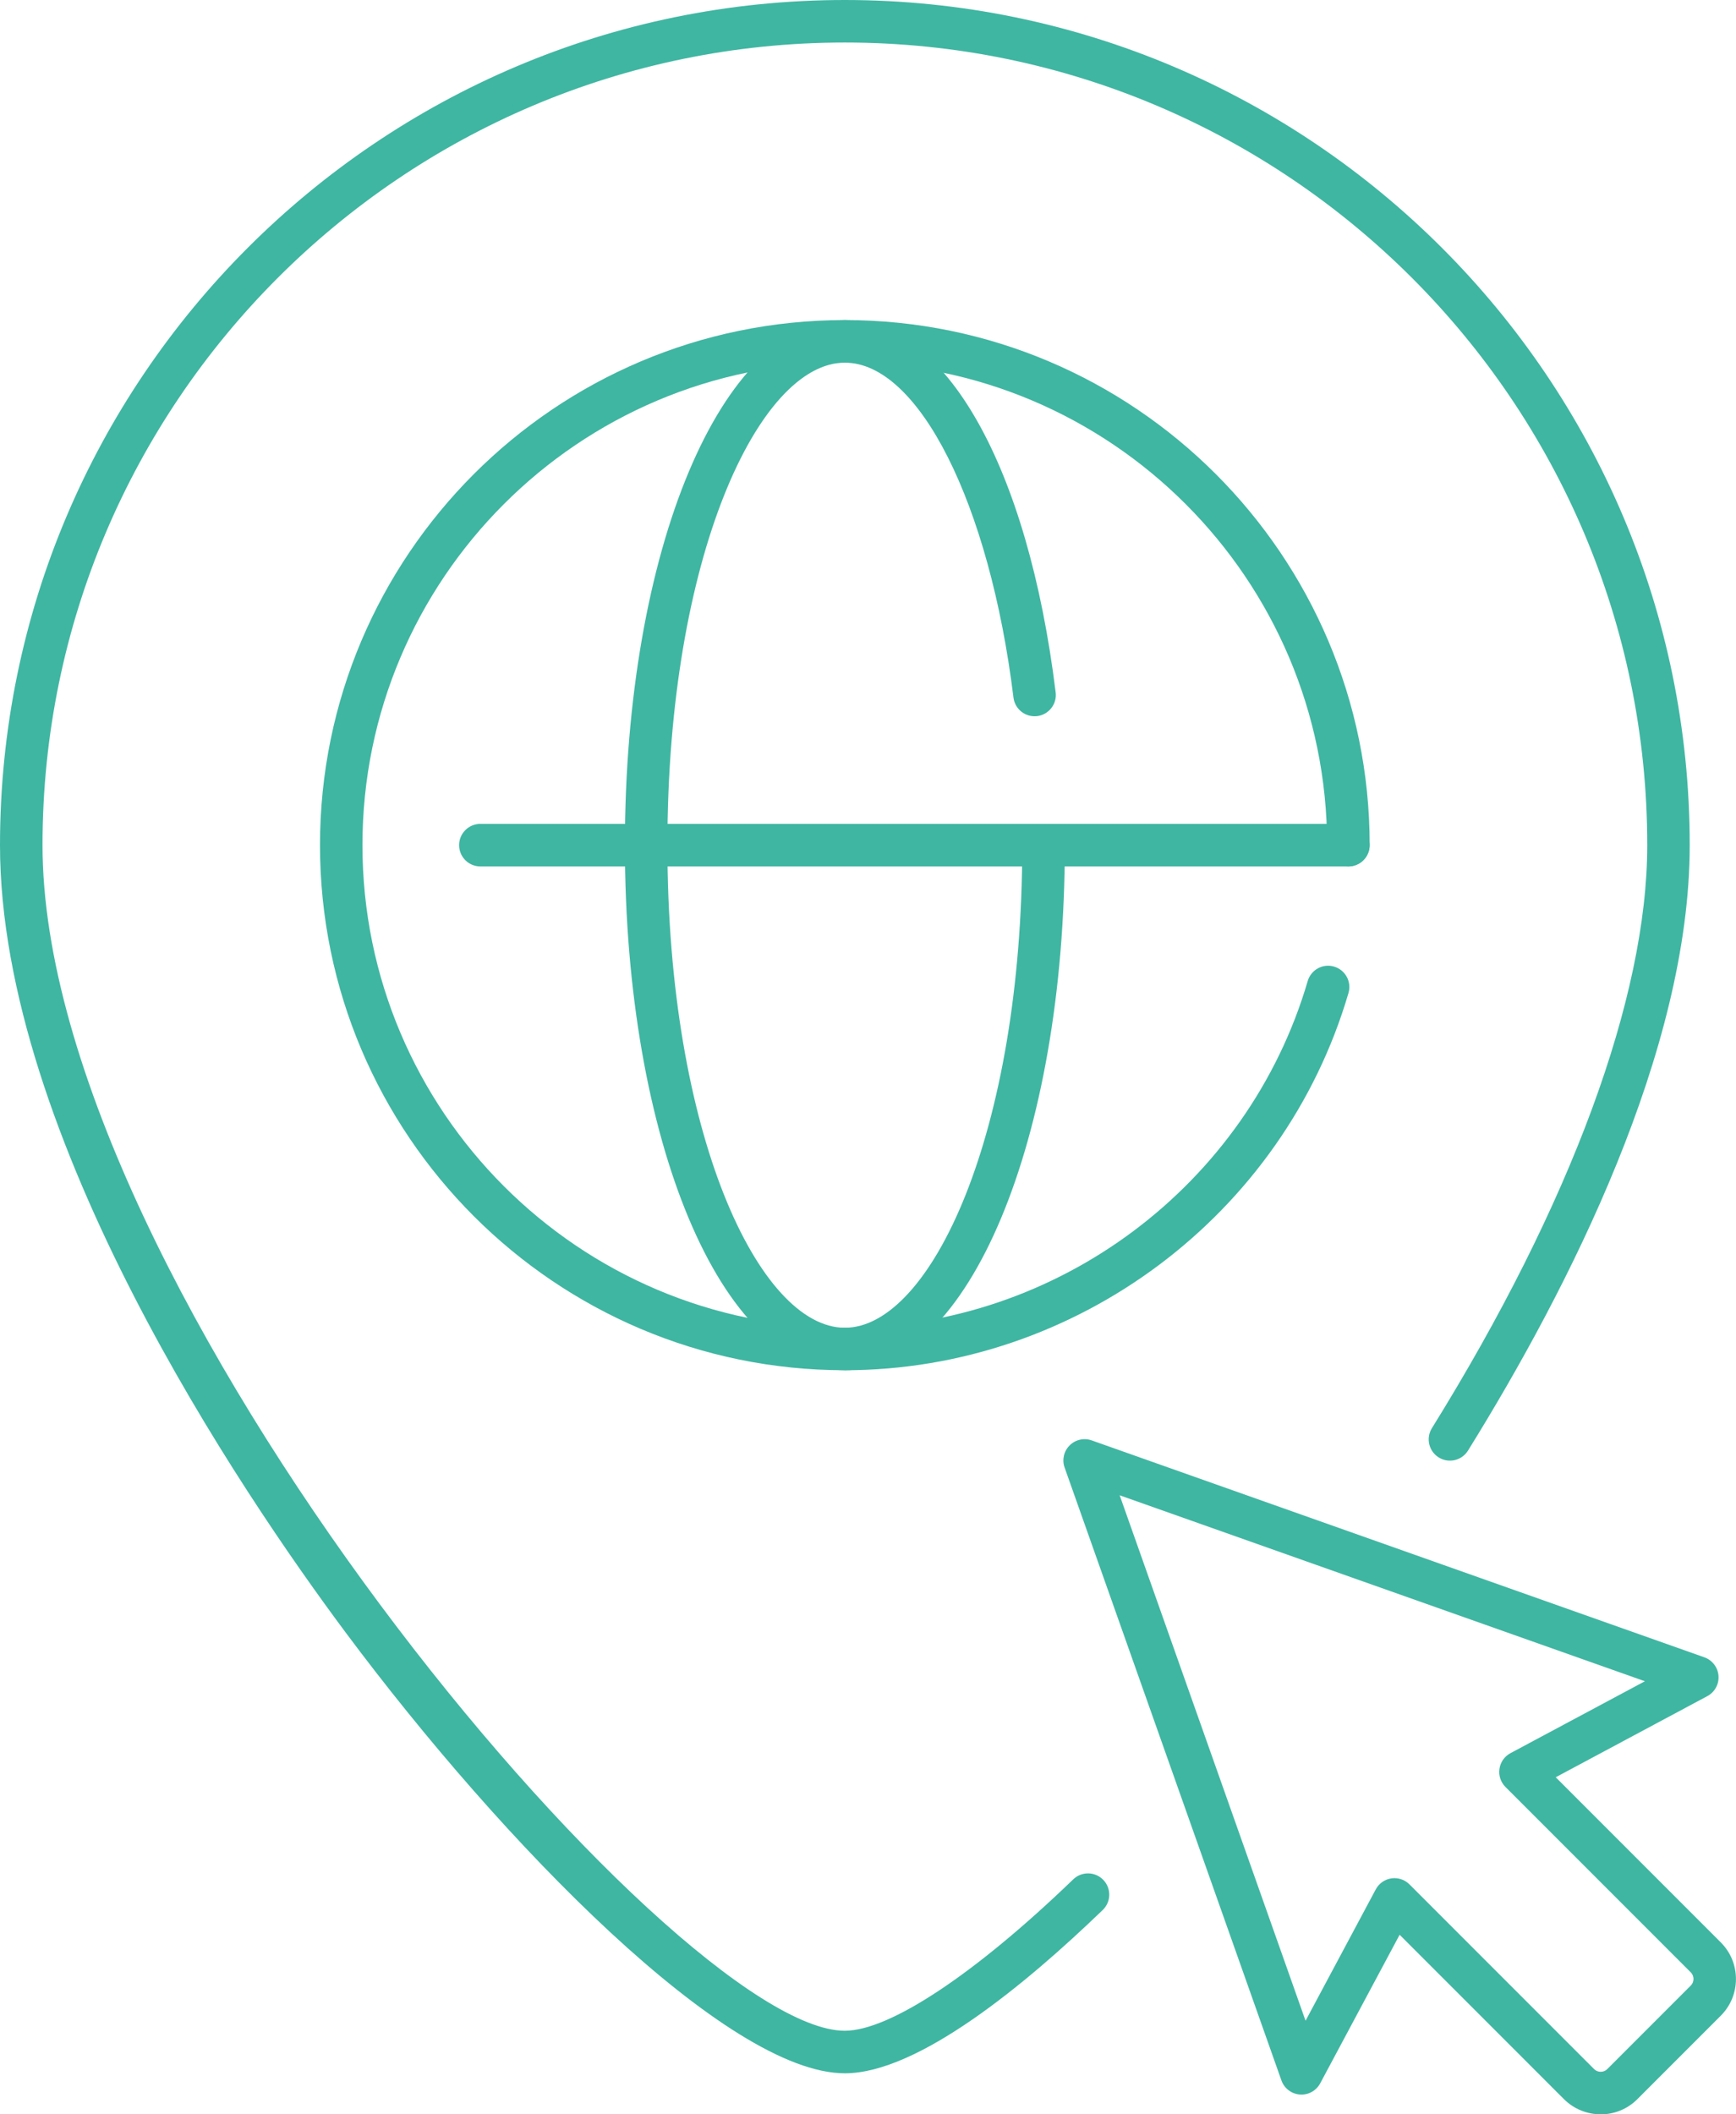 <?xml version="1.0" encoding="UTF-8"?>
<svg id="Capa_2" data-name="Capa 2" xmlns="http://www.w3.org/2000/svg" viewBox="0 0 322.2 392.24">
  <defs>
    <style>
      .cls-1 {
        fill: #3fb6a2;
        stroke-width: 0px;
      }
    </style>
  </defs>
  <g id="Capa_1-2" data-name="Capa 1">
    <g>
      <g>
        <path class="cls-1" d="M156.79,384.63c-21.79,0-63.33-42.44-92.71-81.87C44.82,276.89,0,210.9,0,156.79,0,70.34,70.34,0,156.79,0s156.82,70.34,156.82,156.79c0,38.05-22.38,82.08-41.15,112.32-1.15,1.85-3.58,2.42-5.43,1.27-1.85-1.15-2.42-3.58-1.27-5.43,25.77-41.51,39.97-79.92,39.97-108.16,0-82.1-66.81-148.9-148.93-148.9S7.89,74.69,7.89,156.79s117.19,219.95,148.9,219.95c8.31,0,24.16-10.5,42.4-28.09,1.57-1.51,4.07-1.47,5.58.1,1.51,1.57,1.47,4.06-.1,5.58-14.33,13.82-34.27,30.3-47.87,30.3Z"/>
        <g>
          <path class="cls-1" d="M156.8,254.2c-53.71,0-97.41-43.7-97.41-97.41s43.7-97.41,97.41-97.41,97.41,43.7,97.41,97.41c0,2.18-1.77,3.95-3.95,3.95s-3.95-1.77-3.95-3.95c0-49.36-40.16-89.52-89.52-89.52s-89.52,40.16-89.52,89.52,40.16,89.52,89.52,89.52c39.5,0,74.83-26.45,85.92-64.31.61-2.09,2.8-3.3,4.89-2.68,2.09.61,3.29,2.8,2.68,4.89-12.07,41.21-50.51,69.99-93.49,69.99Z"/>
          <path class="cls-1" d="M156.8,254.2c-22.89,0-40.82-42.79-40.82-97.41s17.93-97.41,40.82-97.41c18.61,0,33.97,27.11,39.13,69.07.27,2.16-1.27,4.13-3.43,4.4-2.17.26-4.13-1.27-4.4-3.43-4.43-36.01-17.59-62.14-31.3-62.14-15.91,0-32.93,35.97-32.93,89.52s17.03,89.52,32.93,89.52,32.93-35.97,32.93-89.52c0-2.18,1.77-3.95,3.95-3.95s3.95,1.77,3.95,3.95c0,54.62-17.93,97.41-40.82,97.41Z"/>
          <path class="cls-1" d="M250.26,160.74H89.16c-2.18,0-3.95-1.77-3.95-3.95s1.77-3.95,3.95-3.95h161.09c2.18,0,3.95,1.77,3.95,3.95s-1.77,3.95-3.95,3.95Z"/>
        </g>
      </g>
      <path class="cls-1" d="M297.08,392.24c-2.46,0-4.93-.94-6.81-2.81l-30.5-30.5-14.74,27.56c-.74,1.38-2.21,2.2-3.78,2.08-1.56-.12-2.9-1.15-3.42-2.62l-40.24-113.7c-.51-1.43-.15-3.03.93-4.1,1.07-1.08,2.67-1.44,4.11-.93l113.7,40.24c1.47.52,2.5,1.86,2.62,3.42.12,1.56-.69,3.04-2.07,3.78l-28.14,15.05,30.63,30.63c1.82,1.82,2.82,4.23,2.82,6.8s-1,4.99-2.82,6.81l-15.49,15.49c-1.88,1.88-4.34,2.81-6.81,2.81ZM258.81,348.43c1.04,0,2.04.41,2.79,1.16l34.26,34.26c.68.67,1.78.67,2.45,0l15.49-15.49c.44-.44.51-.96.51-1.23s-.07-.78-.51-1.23h0l-34.39-34.39c-.88-.88-1.3-2.13-1.11-3.37.18-1.24.94-2.31,2.04-2.9l24.95-13.34-97.48-34.5,34.5,97.48,13.03-24.37c.59-1.1,1.66-1.86,2.9-2.04.19-.03.39-.04.58-.04Z"/>
    </g>
  </g>
</svg>